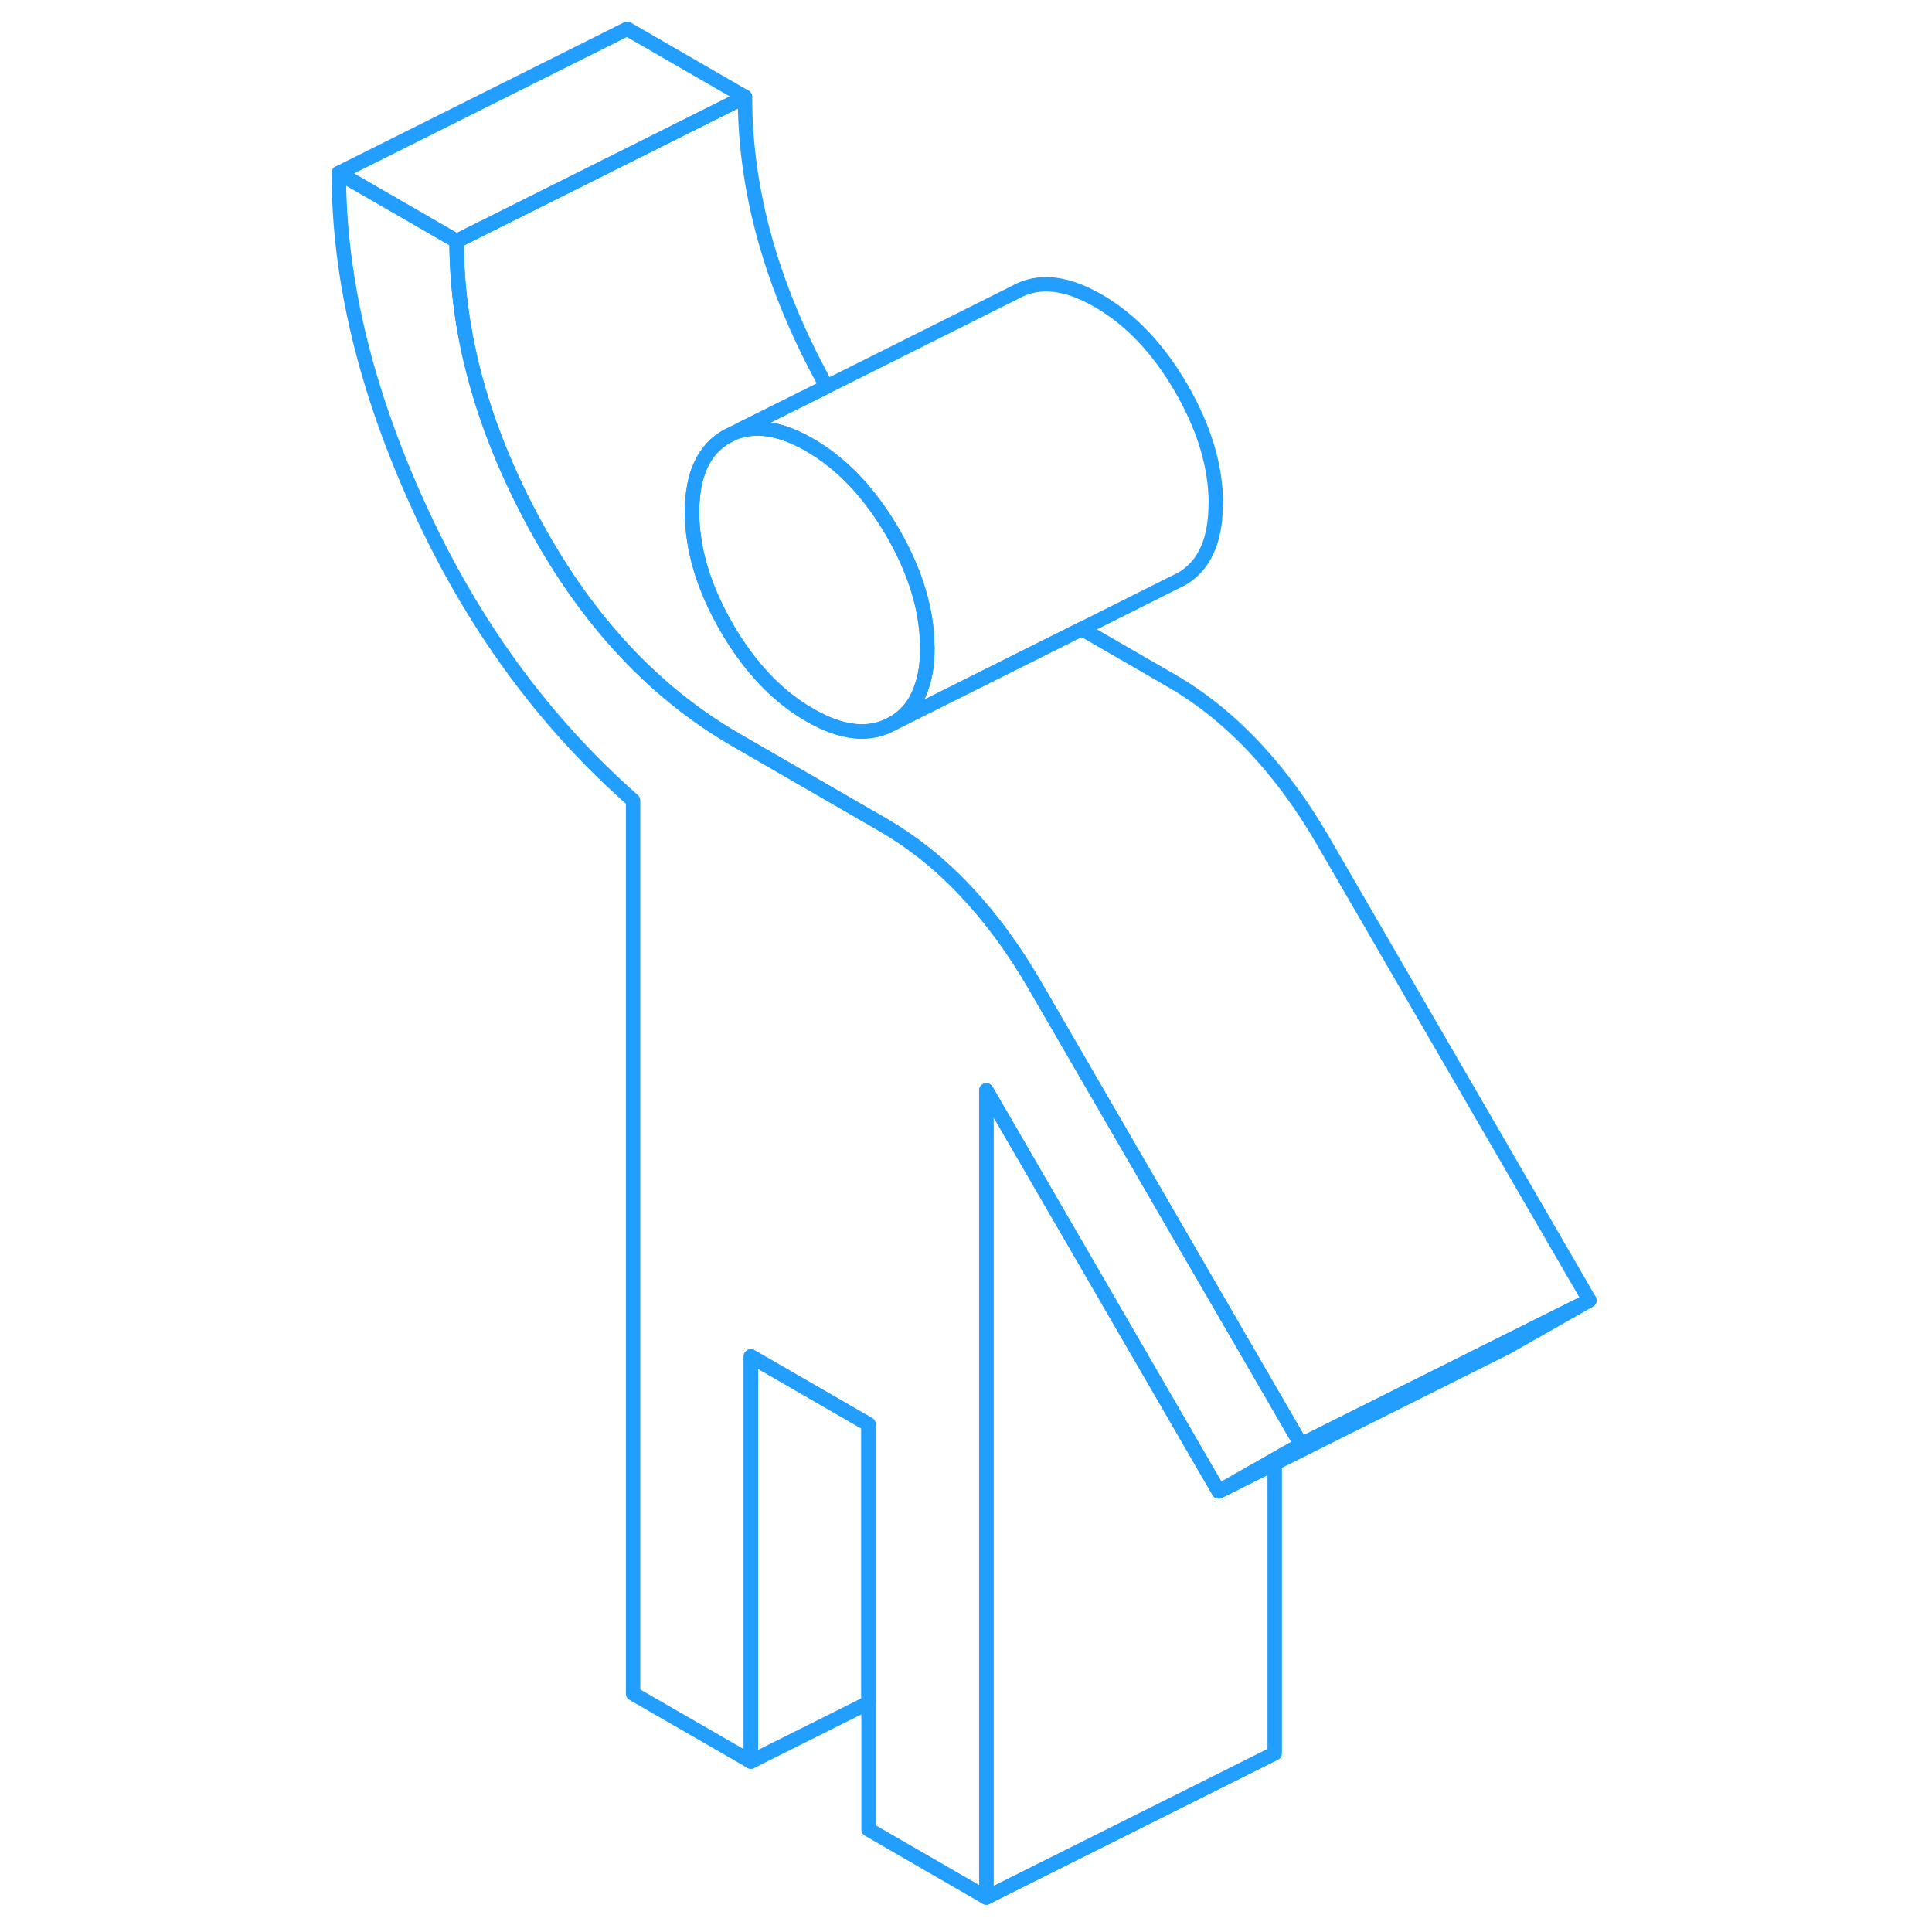 <svg width="48" height="48" viewBox="0 0 91 134" fill="none" xmlns="http://www.w3.org/2000/svg" stroke-width="1px" stroke-linecap="round" stroke-linejoin="round"><path d="M68.74 100.19L66.91 101.23L63.03 103.44L58.74 96.04L52.43 85.15L46.91 75.63V131.61L38.74 126.89V98.79L30.58 94.08V122.18L22.41 117.47V55.52C16.22 50.07 11.27 43.29 7.57 35.18C3.86 27.07 2 19.34 2 12L10.17 16.72C10.17 23.2 11.99 29.77 15.63 36.44C19.27 43.11 23.91 48.07 29.56 51.33L39.76 57.22C40.67 57.75 41.55 58.34 42.41 59.01C43.48 59.83 44.5 60.77 45.48 61.81C47.25 63.69 48.84 65.86 50.27 68.33L66.91 97.03L68.74 100.19Z" stroke="#229EFF" stroke-linejoin="round"/><path d="M88.74 90.19L83.03 93.44L63.03 103.44L66.91 101.23L68.74 100.19L82.85 93.13L88.74 90.19Z" stroke="#229EFF" stroke-linejoin="round"/><path d="M42.82 44.94C42.82 45.99 42.69 46.9 42.41 47.67C42.04 48.8 41.37 49.63 40.43 50.17C38.83 51.08 36.9 50.89 34.66 49.59C32.41 48.3 30.49 46.27 28.89 43.51C27.3 40.75 26.5 38.09 26.5 35.51C26.5 32.93 27.3 31.19 28.89 30.28L29.4 30.03C29.57 29.96 29.74 29.9 29.92 29.86C31.29 29.5 32.87 29.83 34.65 30.86C36.89 32.15 38.82 34.18 40.42 36.94C42.01 39.7 42.81 42.36 42.81 44.94H42.82Z" stroke="#229EFF" stroke-linejoin="round"/><path d="M88.74 90.19L82.85 93.13L68.74 100.19L66.91 97.03L50.27 68.33C48.84 65.86 47.25 63.69 45.48 61.81C44.5 60.77 43.48 59.83 42.41 59.01C41.55 58.34 40.67 57.75 39.76 57.22L29.56 51.33C23.91 48.07 19.27 43.11 15.63 36.44C11.99 29.77 10.17 23.2 10.17 16.72L22.78 10.42L30.17 6.72C30.17 13.2 31.99 19.77 35.63 26.44C35.7 26.57 35.77 26.69 35.84 26.81L29.88 29.78L29.4 30.03L28.89 30.28C27.3 31.19 26.5 32.94 26.5 35.51C26.5 38.08 27.3 40.75 28.89 43.51C30.49 46.27 32.41 48.3 34.66 49.59C36.9 50.89 38.83 51.08 40.43 50.17L53.53 43.62L59.76 47.22C61.8 48.4 63.71 49.93 65.48 51.81C67.25 53.69 68.84 55.86 70.27 58.33L88.74 90.19Z" stroke="#229EFF" stroke-linejoin="round"/><path d="M30.17 6.72L22.78 10.42L10.17 16.72L2 12L22 2L30.17 6.72Z" stroke="#229EFF" stroke-linejoin="round"/><path d="M62.82 34.94C62.82 37.51 62.02 39.26 60.43 40.17L59.92 40.42L53.53 43.62L40.43 50.17C41.37 49.63 42.04 48.8 42.41 47.67C42.69 46.9 42.82 45.99 42.82 44.94C42.82 42.36 42.02 39.7 40.43 36.94C38.83 34.18 36.9 32.15 34.66 30.86C32.88 29.83 31.3 29.5 29.93 29.86C29.93 29.86 29.9 29.81 29.89 29.78L35.85 26.81L48.9 20.28C50.5 19.37 52.42 19.56 54.67 20.86C56.91 22.15 58.84 24.18 60.44 26.94C62.03 29.7 62.83 32.36 62.83 34.94H62.82Z" stroke="#229EFF" stroke-linejoin="round"/><path d="M66.91 101.5V121.61L46.91 131.61V75.63L52.43 85.15L58.74 96.04L63.03 103.44L66.91 101.5Z" stroke="#229EFF" stroke-linejoin="round"/><path d="M38.74 98.79V118.1L30.58 122.18V94.08L38.74 98.79Z" stroke="#229EFF" stroke-linejoin="round"/></svg>